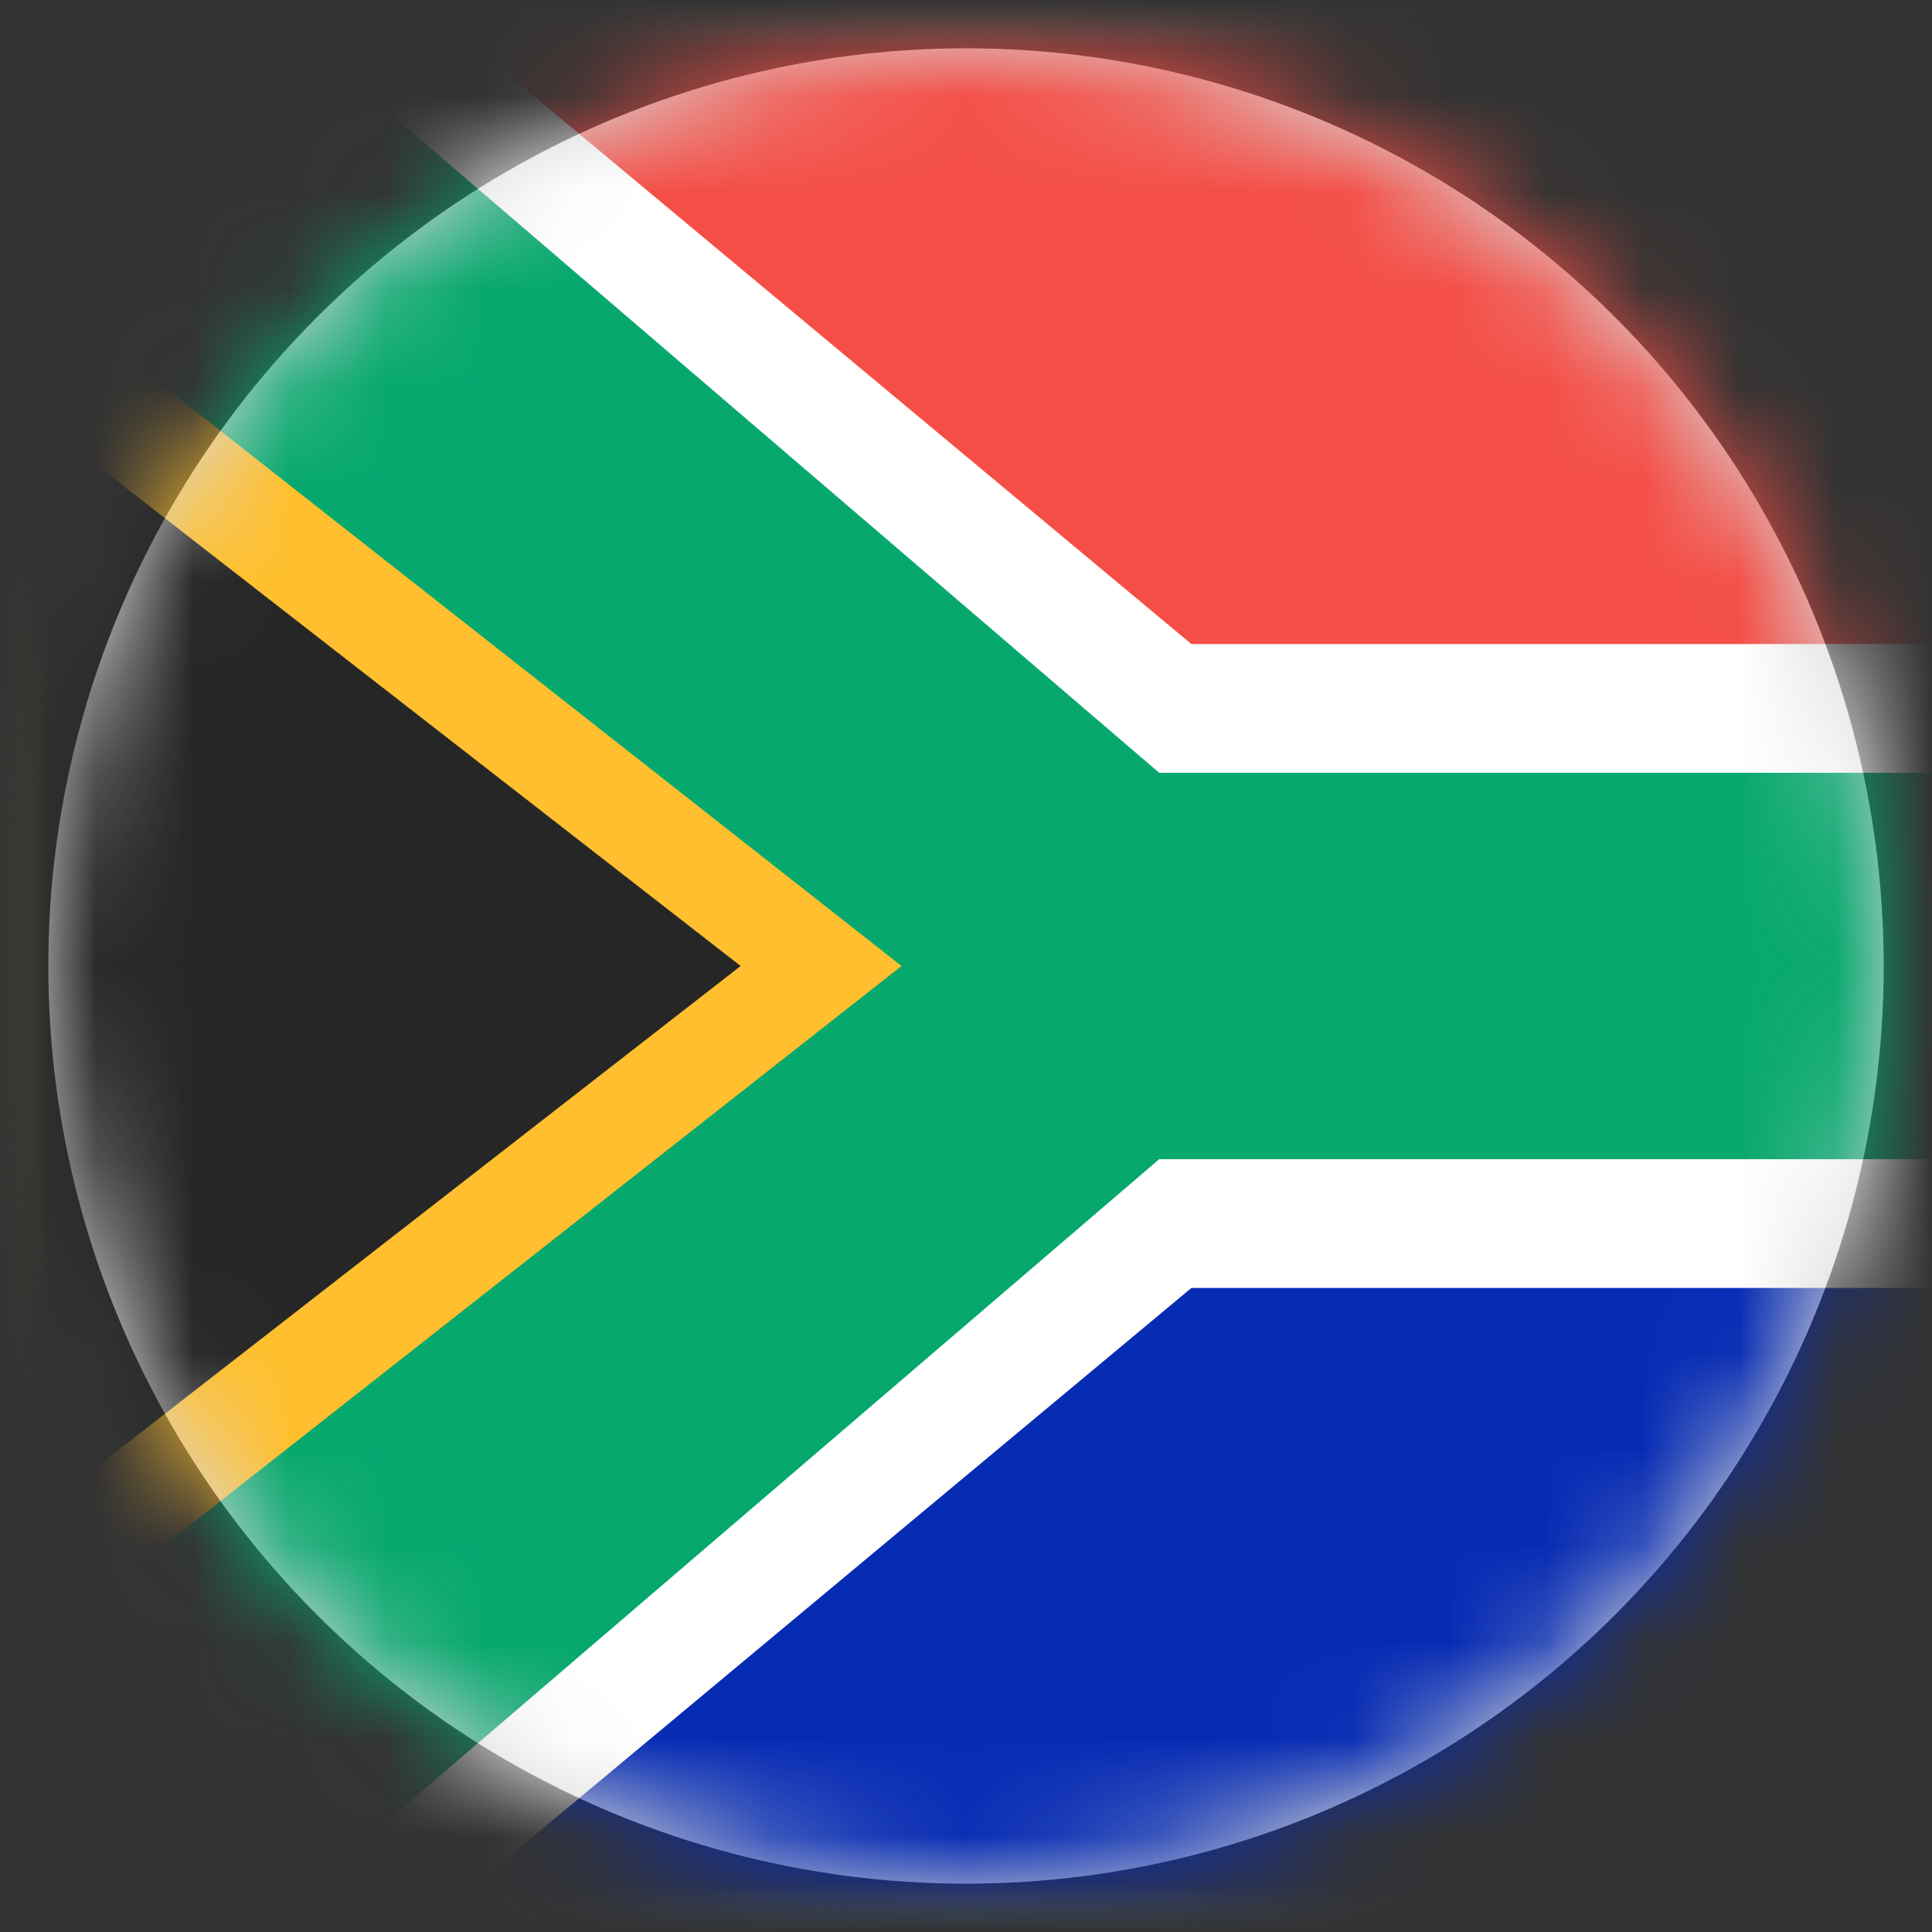 <?xml version="1.0" encoding="UTF-8"?>
<svg width="20px" height="20px" viewBox="0 0 20 20" version="1.1" xmlns="http://www.w3.org/2000/svg" xmlns:xlink="http://www.w3.org/1999/xlink">
    <rect x="0" y="0" width="20" height="20" fill="#333333" stroke="none"/>
    <title>6D1FD85E-19BC-43C1-8F8C-AE994D24F95C</title>
    <defs>
        <circle id="path-1" cx="9.5" cy="9.5" r="9.5"></circle>
        <rect id="path-3" x="0" y="0" width="28" height="20" rx="2"></rect>
    </defs>
    <g id="Welcome" stroke="none" stroke-width="1" fill="none" fill-rule="evenodd">
        <g id="Assets-3---Drapeaux" transform="translate(-43, -1141)">
            <g id="ZA" transform="translate(43.5, 1141.5)">
                <mask id="mask-2" fill="white">
                    <use xlink:href="#path-1"></use>
                </mask>
                <use id="Mask" fill="#D8D8D8" xlink:href="#path-1"></use>
                <g mask="url(#mask-2)">
                    <g transform="translate(-0.5, -0.5)">
                        <mask id="mask-4" fill="white">
                            <use xlink:href="#path-3"></use>
                        </mask>
                        <use id="Mask" stroke="none" fill="#06A86E" fill-rule="evenodd" xlink:href="#path-3"></use>
                        <polygon id="Rectangle-83" stroke="none" fill="#FFBF2E" fill-rule="evenodd" mask="url(#mask-4)" points="0 2.667 9.333 10 0 17.333"></polygon>
                        <polygon id="Rectangle-83-Copy-5" stroke="none" fill="#262626" fill-rule="evenodd" mask="url(#mask-4)" points="-1.333 3 7.667 10 -1.333 17"></polygon>
                        <polygon id="Rectangle-83-Copy" stroke="none" fill="#FFFFFF" fill-rule="evenodd" mask="url(#mask-4)" points="12 8 2.667 0 28 0 28 8"></polygon>
                        <polygon id="Rectangle-83-Copy-3" stroke="none" fill="#F44E46" fill-rule="evenodd" mask="url(#mask-4)" points="12.333 6.667 4.333 0 28 0 28 6.667"></polygon>
                        <polygon id="Rectangle-83-Copy-2" stroke="none" fill="#FFFFFF" fill-rule="evenodd" mask="url(#mask-4)" points="2.667 20 28 20 28 12 12 12"></polygon>
                        <polygon id="Rectangle-83-Copy-4" stroke="none" fill="#072CB4" fill-rule="evenodd" mask="url(#mask-4)" points="4.333 20 28 20 28 13.333 12.333 13.333"></polygon>
                    </g>
                </g>
            </g>
        </g>
    </g>
</svg>
